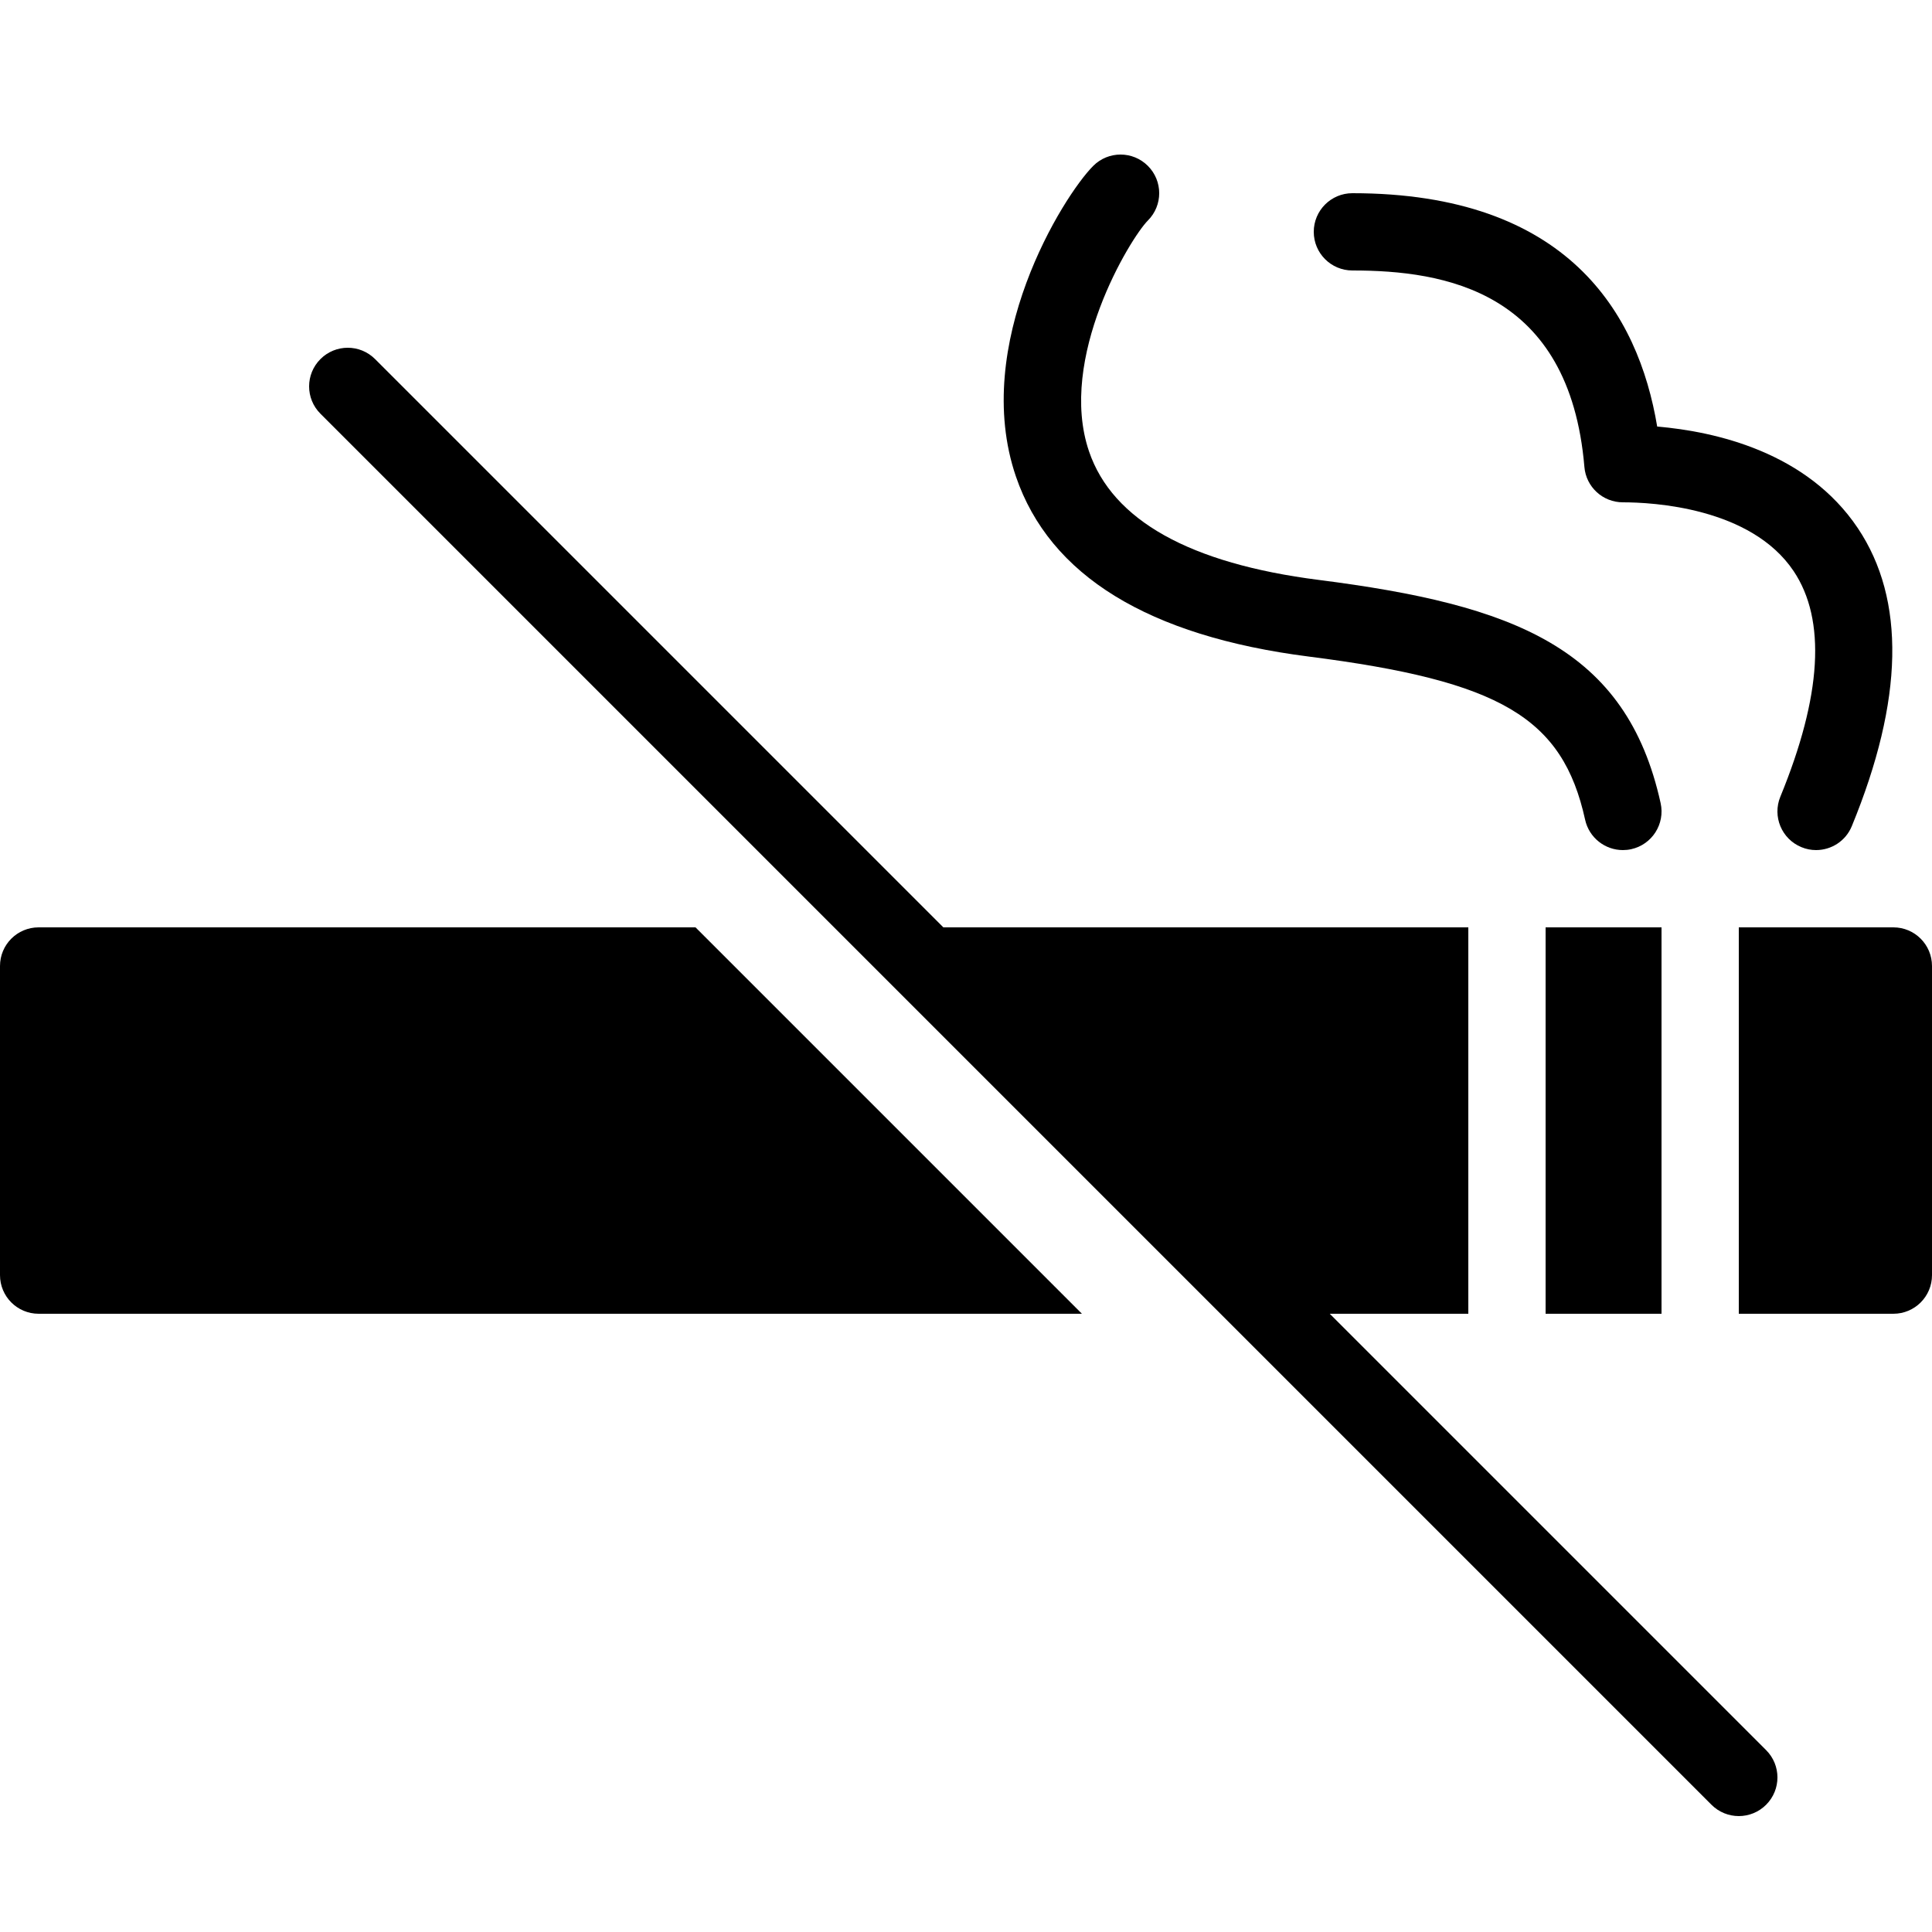 <?xml version="1.0" encoding="utf-8"?><!-- Generator: Adobe Illustrator 15.0.0, SVG Export Plug-In . SVG Version: 6.00 Build 0)  --><!DOCTYPE svg PUBLIC "-//W3C//DTD SVG 1.1//EN" "http://www.w3.org/Graphics/SVG/1.1/DTD/svg11.dtd"><svg xmlns="http://www.w3.org/2000/svg" xmlns:xlink="http://www.w3.org/1999/xlink" viewBox="0 0 50 50" width="50px" height="50px"><path d="M45,47c-0.256,0-0.512-0.098-0.707-0.293l-36-36c-0.391-0.391-0.391-1.023,0-1.414s1.023-0.391,1.414,0l36,36c0.391,0.391,0.391,1.023,0,1.414C45.512,46.902,45.256,47,45,47z"/><path d="M47,22c-0.127,0-0.256-0.024-0.38-0.076c-0.511-0.21-0.755-0.794-0.545-1.305c1.073-2.613,1.189-4.577,0.344-5.839C45.312,13.128,42.757,13,42,13c-0.52,0-0.953-0.398-0.996-0.916C40.618,7.527,37.393,7,35,7c-0.553,0-1-0.448-1-1s0.447-1,1-1c5.566,0,7.398,3.104,7.888,6.039c1.523,0.131,3.877,0.667,5.192,2.629c1.24,1.85,1.188,4.444-0.155,7.712C47.767,21.767,47.393,22,47,22z"/><path d="M41.999,22c-0.459,0-0.873-0.318-0.976-0.785c-0.582-2.643-2.187-3.59-7.15-4.223c-4.154-0.53-6.705-2.098-7.581-4.66c-1.169-3.423,1.221-7.259,2.001-8.039c0.391-0.391,1.023-0.391,1.414,0s0.391,1.023,0,1.414c-0.451,0.451-2.348,3.562-1.522,5.978c0.608,1.78,2.607,2.898,5.942,3.323c5.056,0.645,7.964,1.756,8.85,5.777c0.119,0.54-0.222,1.073-0.762,1.192C42.143,21.993,42.07,22,41.999,22z"/><path d="M18,24H1c-0.553,0-1,0.447-1,1v8c0,0.553,0.447,1,1,1h27L18,24z"/><g><rect x="40" y="24" width="3" height="10"/><path d="M49,24h-4v10h4c0.553,0,1-0.447,1-1v-8C50,24.448,49.553,24,49,24z"/><path d="M38,24H24.156c-0.552,0-1,0.448-1,1l9.015,9H38V24z"/></g></svg>
